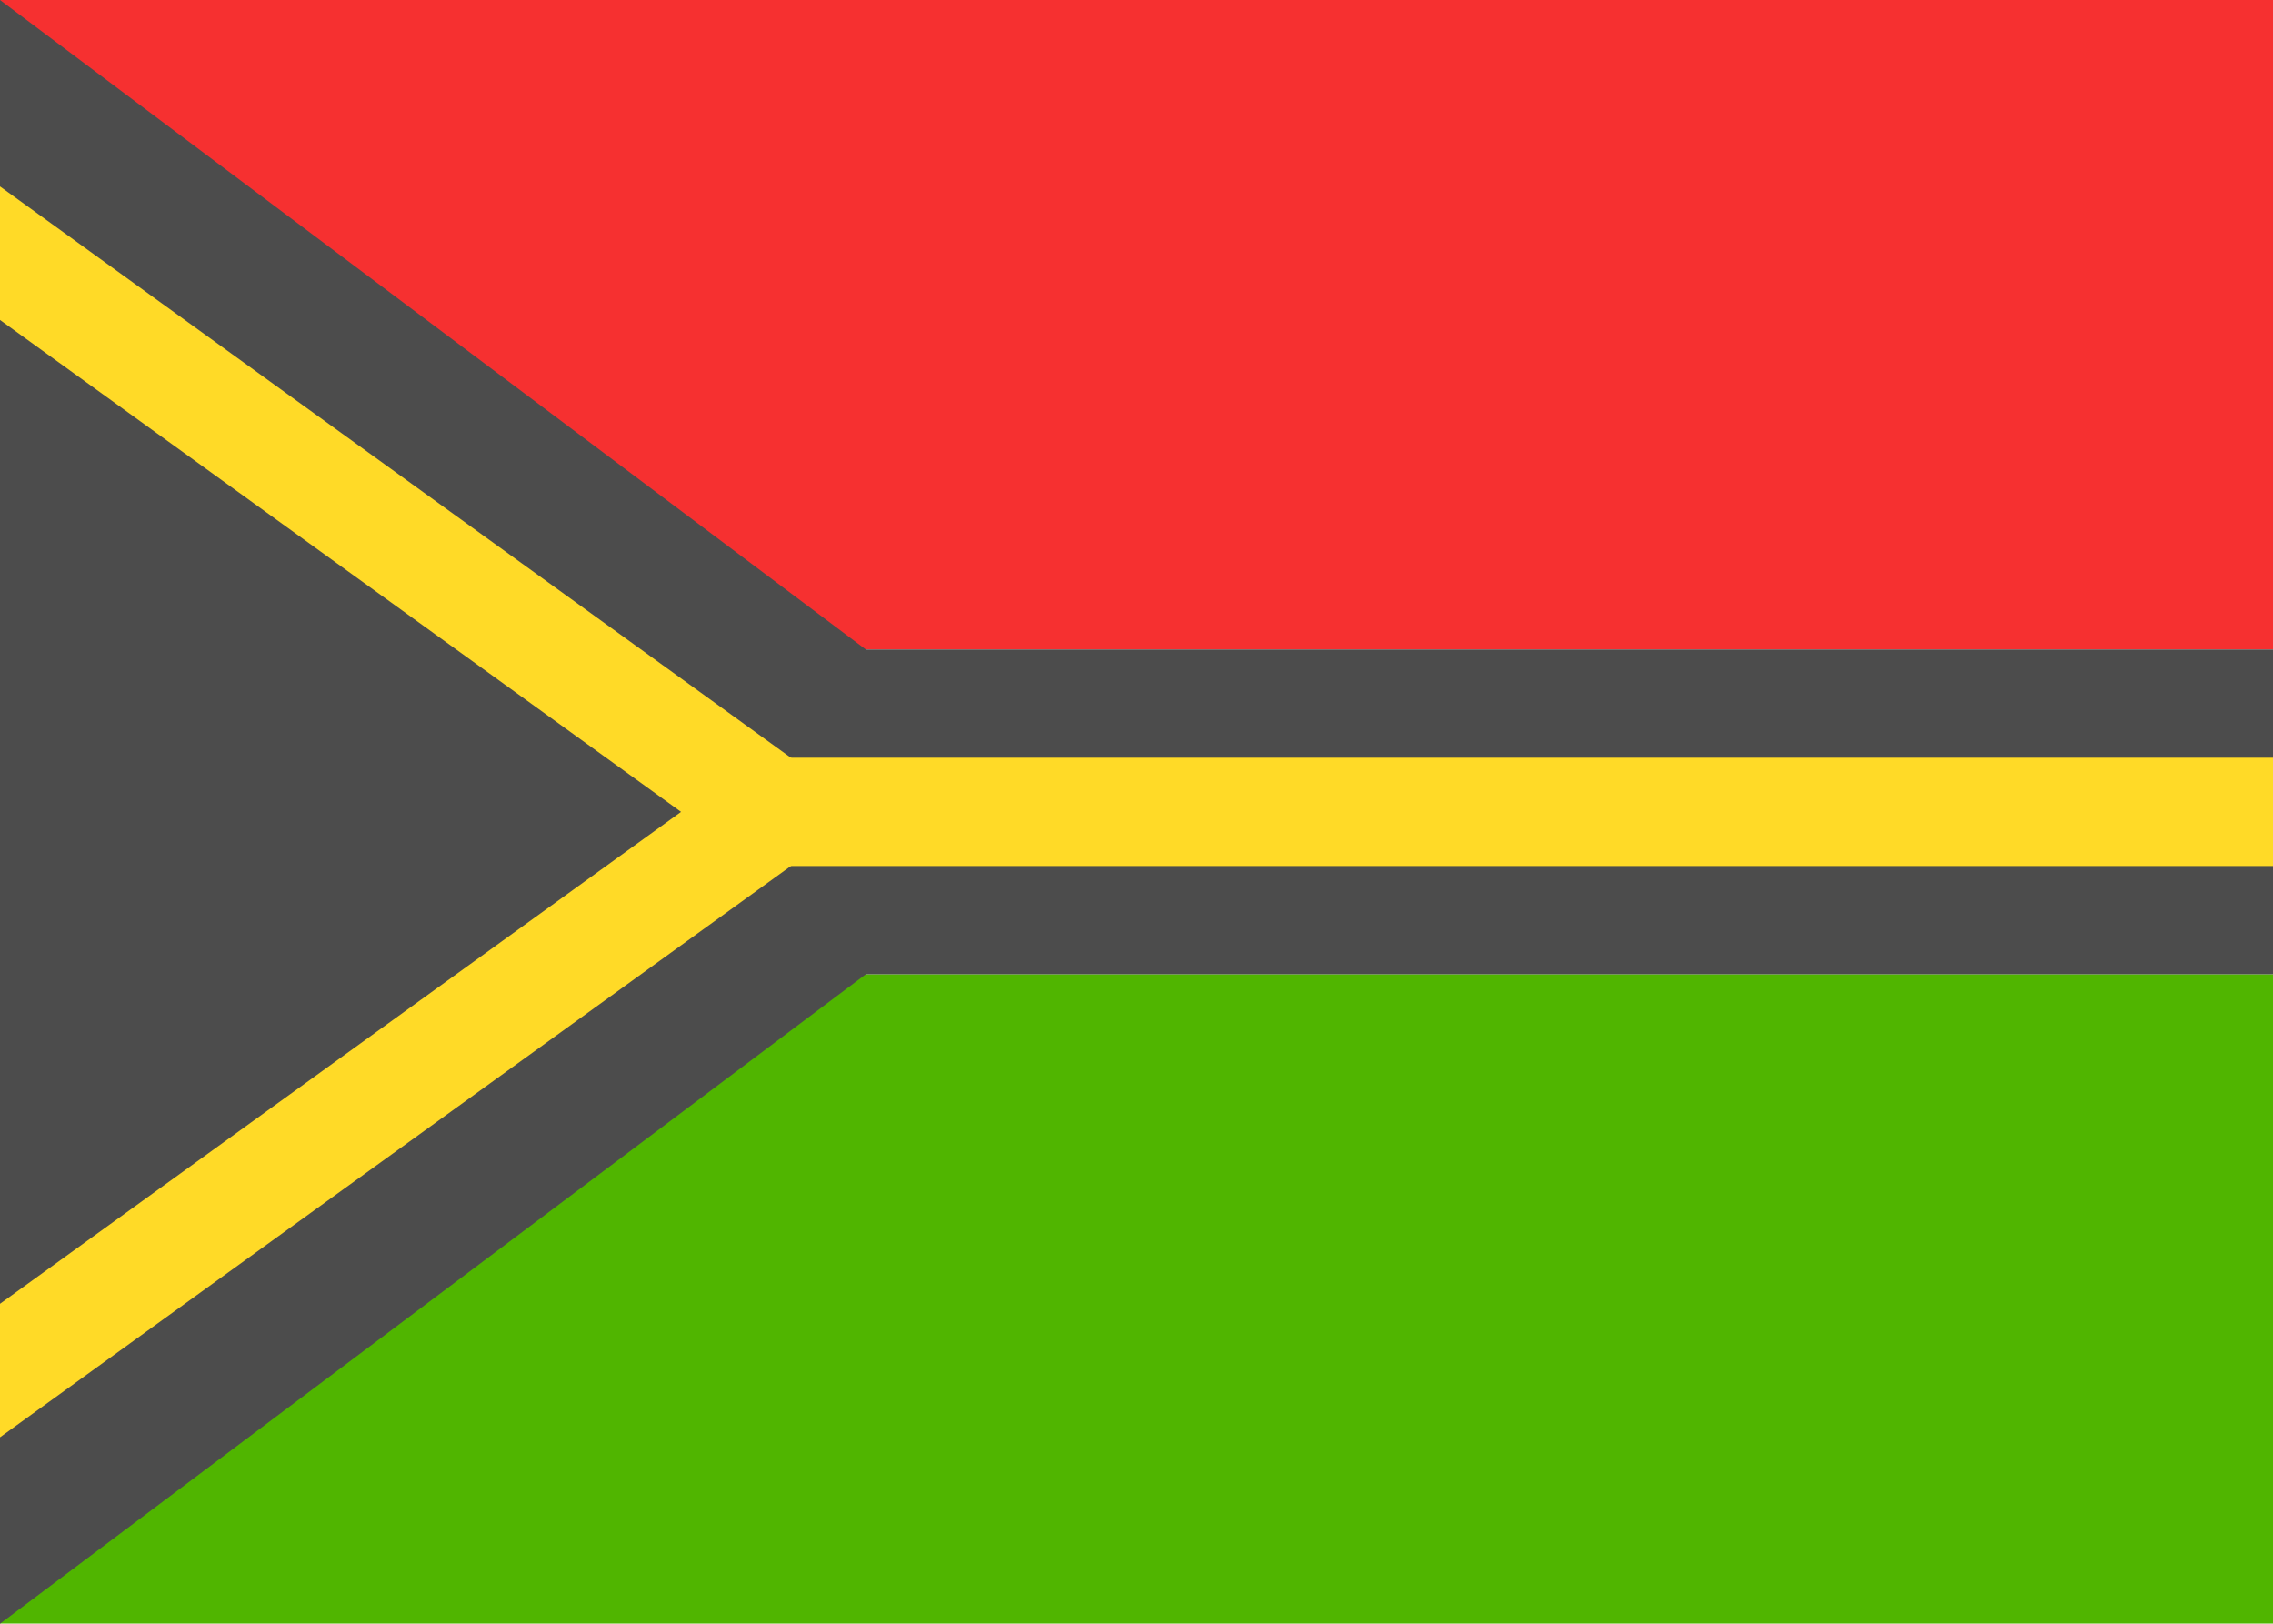 <svg width="28" height="20" viewBox="0 0 28 20" fill="none" xmlns="http://www.w3.org/2000/svg">
<g clip-path="url(#clip0_5_1804)">
<rect width="28" height="20" rx="2" fill="white"/>
<g filter="url(#filter0_d_5_1804)">
<path fill-rule="evenodd" clip-rule="evenodd" d="M0 20H28V12H0V20Z" fill="#50B500"/>
</g>
<g filter="url(#filter1_d_5_1804)">
<path fill-rule="evenodd" clip-rule="evenodd" d="M0 8H28V0H0V8Z" fill="#F63030"/>
</g>
<path fill-rule="evenodd" clip-rule="evenodd" d="M0 12H28V8H0V12Z" fill="#4C4C4C"/>
<path fill-rule="evenodd" clip-rule="evenodd" d="M0 0L13.333 10L0 20V0Z" fill="#4C4C4C"/>
<path d="M-0.667 17.363V2.637L9.528 10L-0.667 17.363Z" stroke="#FFDA27" stroke-width="1.333"/>
<path fill-rule="evenodd" clip-rule="evenodd" d="M9.333 10.667H28V9.333H9.333V10.667Z" fill="#FFDA27"/>
</g>
<defs>
<filter id="filter0_d_5_1804" x="0" y="12" width="28" height="8" filterUnits="userSpaceOnUse" color-interpolation-filters="sRGB">
<feFlood flood-opacity="0" result="BackgroundImageFix"/>
<feColorMatrix in="SourceAlpha" type="matrix" values="0 0 0 0 0 0 0 0 0 0 0 0 0 0 0 0 0 0 127 0" result="hardAlpha"/>
<feOffset/>
<feColorMatrix type="matrix" values="0 0 0 0 0 0 0 0 0 0 0 0 0 0 0 0 0 0 0.06 0"/>
<feBlend mode="normal" in2="BackgroundImageFix" result="effect1_dropShadow_5_1804"/>
<feBlend mode="normal" in="SourceGraphic" in2="effect1_dropShadow_5_1804" result="shape"/>
</filter>
<filter id="filter1_d_5_1804" x="0" y="0" width="28" height="8" filterUnits="userSpaceOnUse" color-interpolation-filters="sRGB">
<feFlood flood-opacity="0" result="BackgroundImageFix"/>
<feColorMatrix in="SourceAlpha" type="matrix" values="0 0 0 0 0 0 0 0 0 0 0 0 0 0 0 0 0 0 127 0" result="hardAlpha"/>
<feOffset/>
<feColorMatrix type="matrix" values="0 0 0 0 0 0 0 0 0 0 0 0 0 0 0 0 0 0 0.06 0"/>
<feBlend mode="normal" in2="BackgroundImageFix" result="effect1_dropShadow_5_1804"/>
<feBlend mode="normal" in="SourceGraphic" in2="effect1_dropShadow_5_1804" result="shape"/>
</filter>
<clipPath id="clip0_5_1804">
<rect width="28" height="20" fill="white"/>
</clipPath>
</defs>
</svg>
